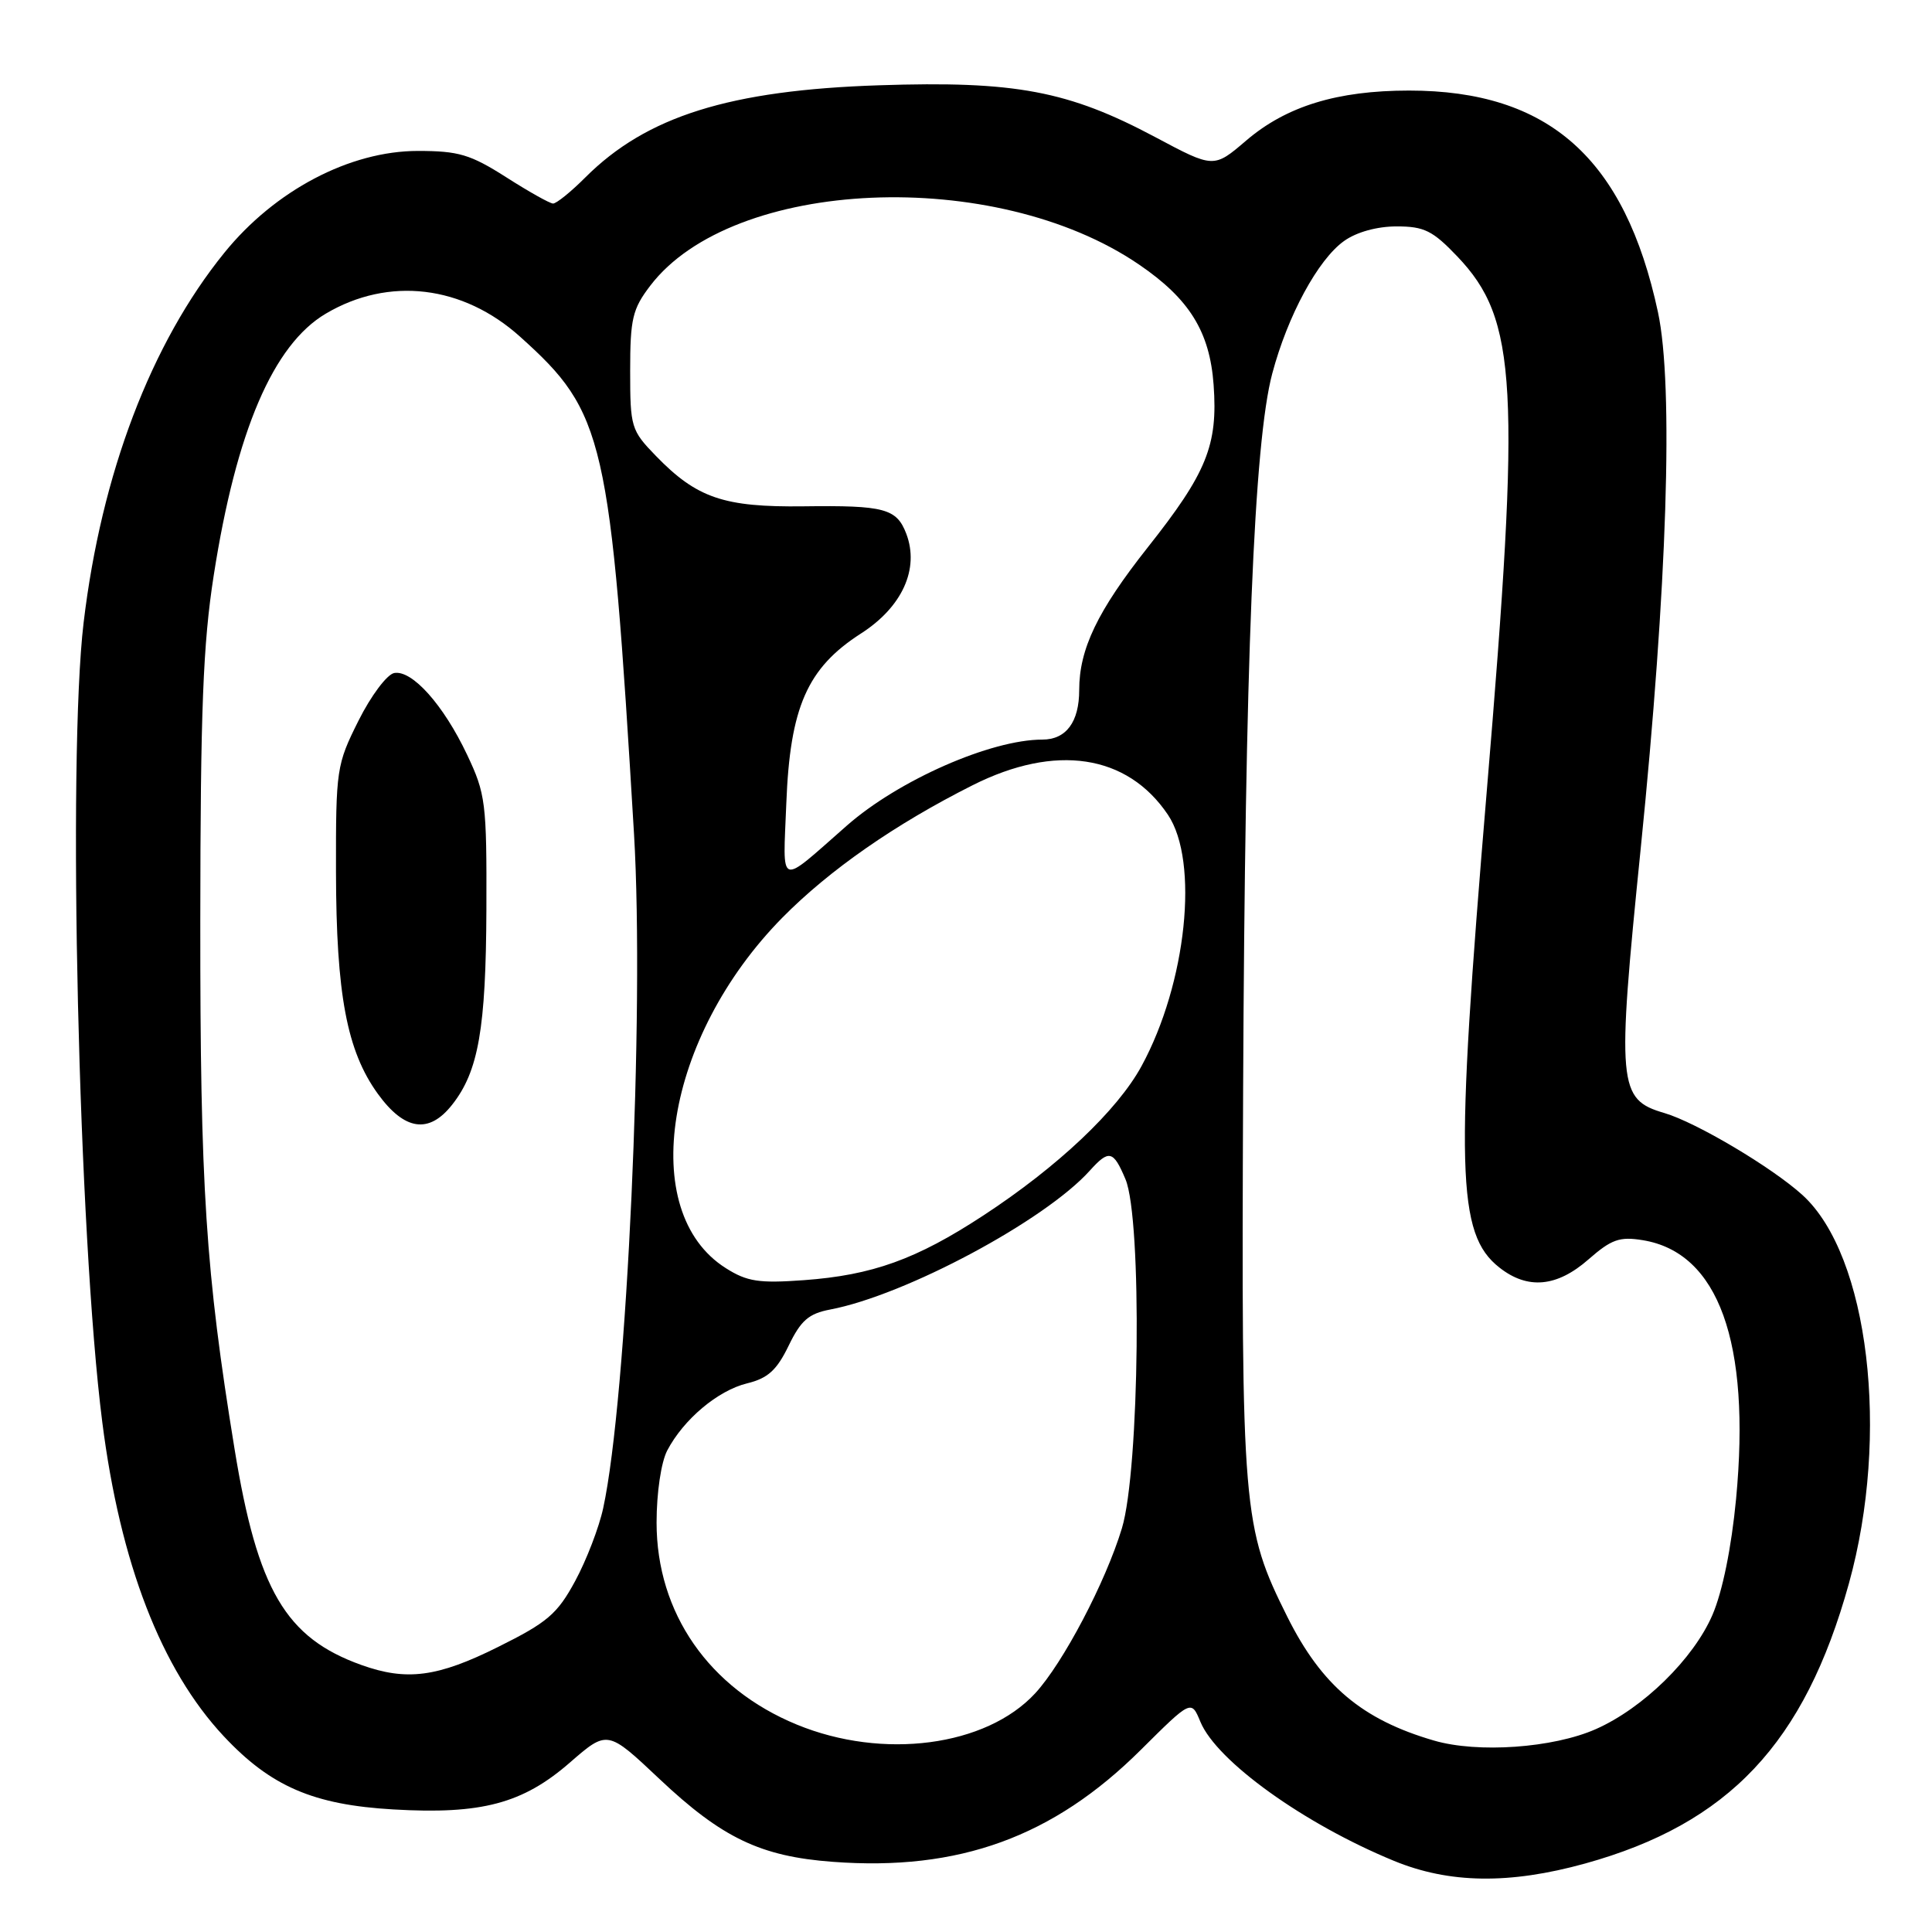 <?xml version="1.0" encoding="UTF-8" standalone="no"?>
<!DOCTYPE svg PUBLIC "-//W3C//DTD SVG 1.1//EN" "http://www.w3.org/Graphics/SVG/1.1/DTD/svg11.dtd" >
<svg xmlns="http://www.w3.org/2000/svg" xmlns:xlink="http://www.w3.org/1999/xlink" version="1.1" viewBox="0 0 256 256">
 <g >
 <path fill="currentColor"
d=" M 210.02 246.93 C 229.07 241.65 239.11 231.00 244.99 209.82 C 250.46 190.10 247.63 166.36 238.85 158.36 C 234.83 154.70 224.76 148.72 220.53 147.48 C 214.38 145.68 214.22 143.87 217.40 112.46 C 220.92 77.68 221.78 51.12 219.69 41.37 C 215.31 20.98 205.23 12.00 186.71 12.00 C 177.18 12.00 170.45 14.07 165.12 18.63 C 160.83 22.30 160.83 22.30 153.10 18.18 C 141.56 12.03 134.52 10.70 116.50 11.30 C 96.68 11.95 85.66 15.41 77.56 23.51 C 75.64 25.43 73.71 26.99 73.28 26.97 C 72.85 26.96 70.05 25.39 67.05 23.47 C 62.32 20.46 60.76 20.00 55.37 20.00 C 46.36 20.00 36.41 25.23 29.72 33.50 C 20.01 45.48 13.43 62.78 11.08 82.50 C 8.93 100.49 10.41 163.79 13.55 188.42 C 15.93 207.15 21.37 221.20 29.64 230.05 C 35.87 236.71 41.52 239.15 52.12 239.76 C 63.79 240.44 69.26 238.99 75.50 233.56 C 80.49 229.22 80.49 229.22 87.39 235.73 C 95.67 243.54 100.79 245.99 110.33 246.70 C 127.06 247.96 139.56 243.41 151.17 231.86 C 157.85 225.22 157.85 225.22 159.06 228.15 C 161.22 233.36 172.78 241.67 184.70 246.57 C 192.04 249.59 200.01 249.70 210.02 246.93 Z  M 190.00 230.63 C 180.48 227.86 175.13 223.34 170.59 214.26 C 164.65 202.35 164.48 200.36 164.72 144.50 C 164.97 87.80 166.16 58.59 168.58 49.50 C 170.62 41.82 174.65 34.38 178.10 31.93 C 179.75 30.75 182.47 30.00 185.06 30.00 C 188.72 30.00 189.84 30.56 193.12 34.00 C 201.06 42.35 201.53 50.95 196.99 105.00 C 192.80 154.97 193.02 163.51 198.67 167.95 C 202.42 170.91 206.30 170.55 210.49 166.87 C 213.52 164.22 214.60 163.83 217.67 164.33 C 227.71 165.96 232.00 177.86 230.04 198.61 C 229.42 205.09 228.24 210.89 226.91 213.98 C 224.41 219.79 217.71 226.36 211.45 229.12 C 205.80 231.62 195.81 232.33 190.00 230.63 Z  M 105.59 228.52 C 93.95 223.74 87.00 213.73 87.00 201.75 C 87.00 197.80 87.60 193.76 88.41 192.20 C 90.57 188.08 95.11 184.25 99.00 183.30 C 101.75 182.63 102.93 181.55 104.50 178.31 C 106.12 174.96 107.16 174.06 110.00 173.52 C 119.96 171.63 138.44 161.75 144.40 155.12 C 146.95 152.29 147.52 152.43 149.13 156.25 C 151.35 161.51 151.01 194.74 148.66 202.50 C 146.50 209.64 140.86 220.37 137.16 224.38 C 130.65 231.42 116.99 233.21 105.59 228.52 Z  M 47.89 220.62 C 37.85 217.03 34.12 210.68 31.08 192.00 C 27.24 168.45 26.52 157.39 26.54 122.00 C 26.56 94.11 26.90 85.34 28.32 76.24 C 31.30 57.12 36.20 45.68 43.17 41.56 C 51.52 36.62 61.33 37.79 68.92 44.62 C 80.13 54.69 80.87 57.93 84.01 110.50 C 85.41 134.02 83.07 185.34 79.93 199.82 C 79.38 202.39 77.70 206.75 76.21 209.50 C 73.85 213.86 72.54 214.98 66.00 218.23 C 57.98 222.23 53.89 222.77 47.89 220.62 Z  M 59.92 146.37 C 63.40 141.96 64.39 136.28 64.45 120.50 C 64.50 106.35 64.35 105.19 61.89 100.00 C 58.76 93.39 54.60 88.74 52.23 89.18 C 51.28 89.36 49.16 92.18 47.50 95.50 C 44.59 101.32 44.50 101.92 44.52 115.50 C 44.55 131.78 45.96 139.26 50.06 144.93 C 53.60 149.82 56.84 150.29 59.92 146.37 Z  M 96.18 168.04 C 84.35 160.57 88.09 137.40 103.67 121.59 C 109.92 115.26 118.61 109.21 128.89 104.04 C 139.87 98.52 149.36 99.95 154.75 107.95 C 158.92 114.14 157.23 130.30 151.26 141.26 C 148.06 147.14 140.15 154.61 130.28 161.07 C 121.41 166.88 115.58 168.97 106.50 169.63 C 100.57 170.06 98.99 169.82 96.18 168.04 Z  M 104.19 106.46 C 104.68 93.71 106.96 88.52 114.07 83.95 C 119.55 80.44 121.85 75.38 120.09 70.73 C 118.81 67.38 117.20 66.95 106.49 67.09 C 95.92 67.22 92.33 66.00 86.91 60.41 C 83.62 57.02 83.50 56.61 83.50 49.12 C 83.50 42.24 83.81 40.94 86.16 37.86 C 97.08 23.54 131.85 22.03 150.92 35.05 C 157.60 39.60 160.30 43.95 160.81 50.99 C 161.39 59.00 159.90 62.66 152.06 72.56 C 145.43 80.95 143.00 86.00 143.00 91.43 C 143.00 95.67 141.27 98.00 138.12 98.00 C 131.29 98.00 119.08 103.37 112.22 109.39 C 103.00 117.48 103.75 117.75 104.19 106.46 Z "/>
</g>
</svg>